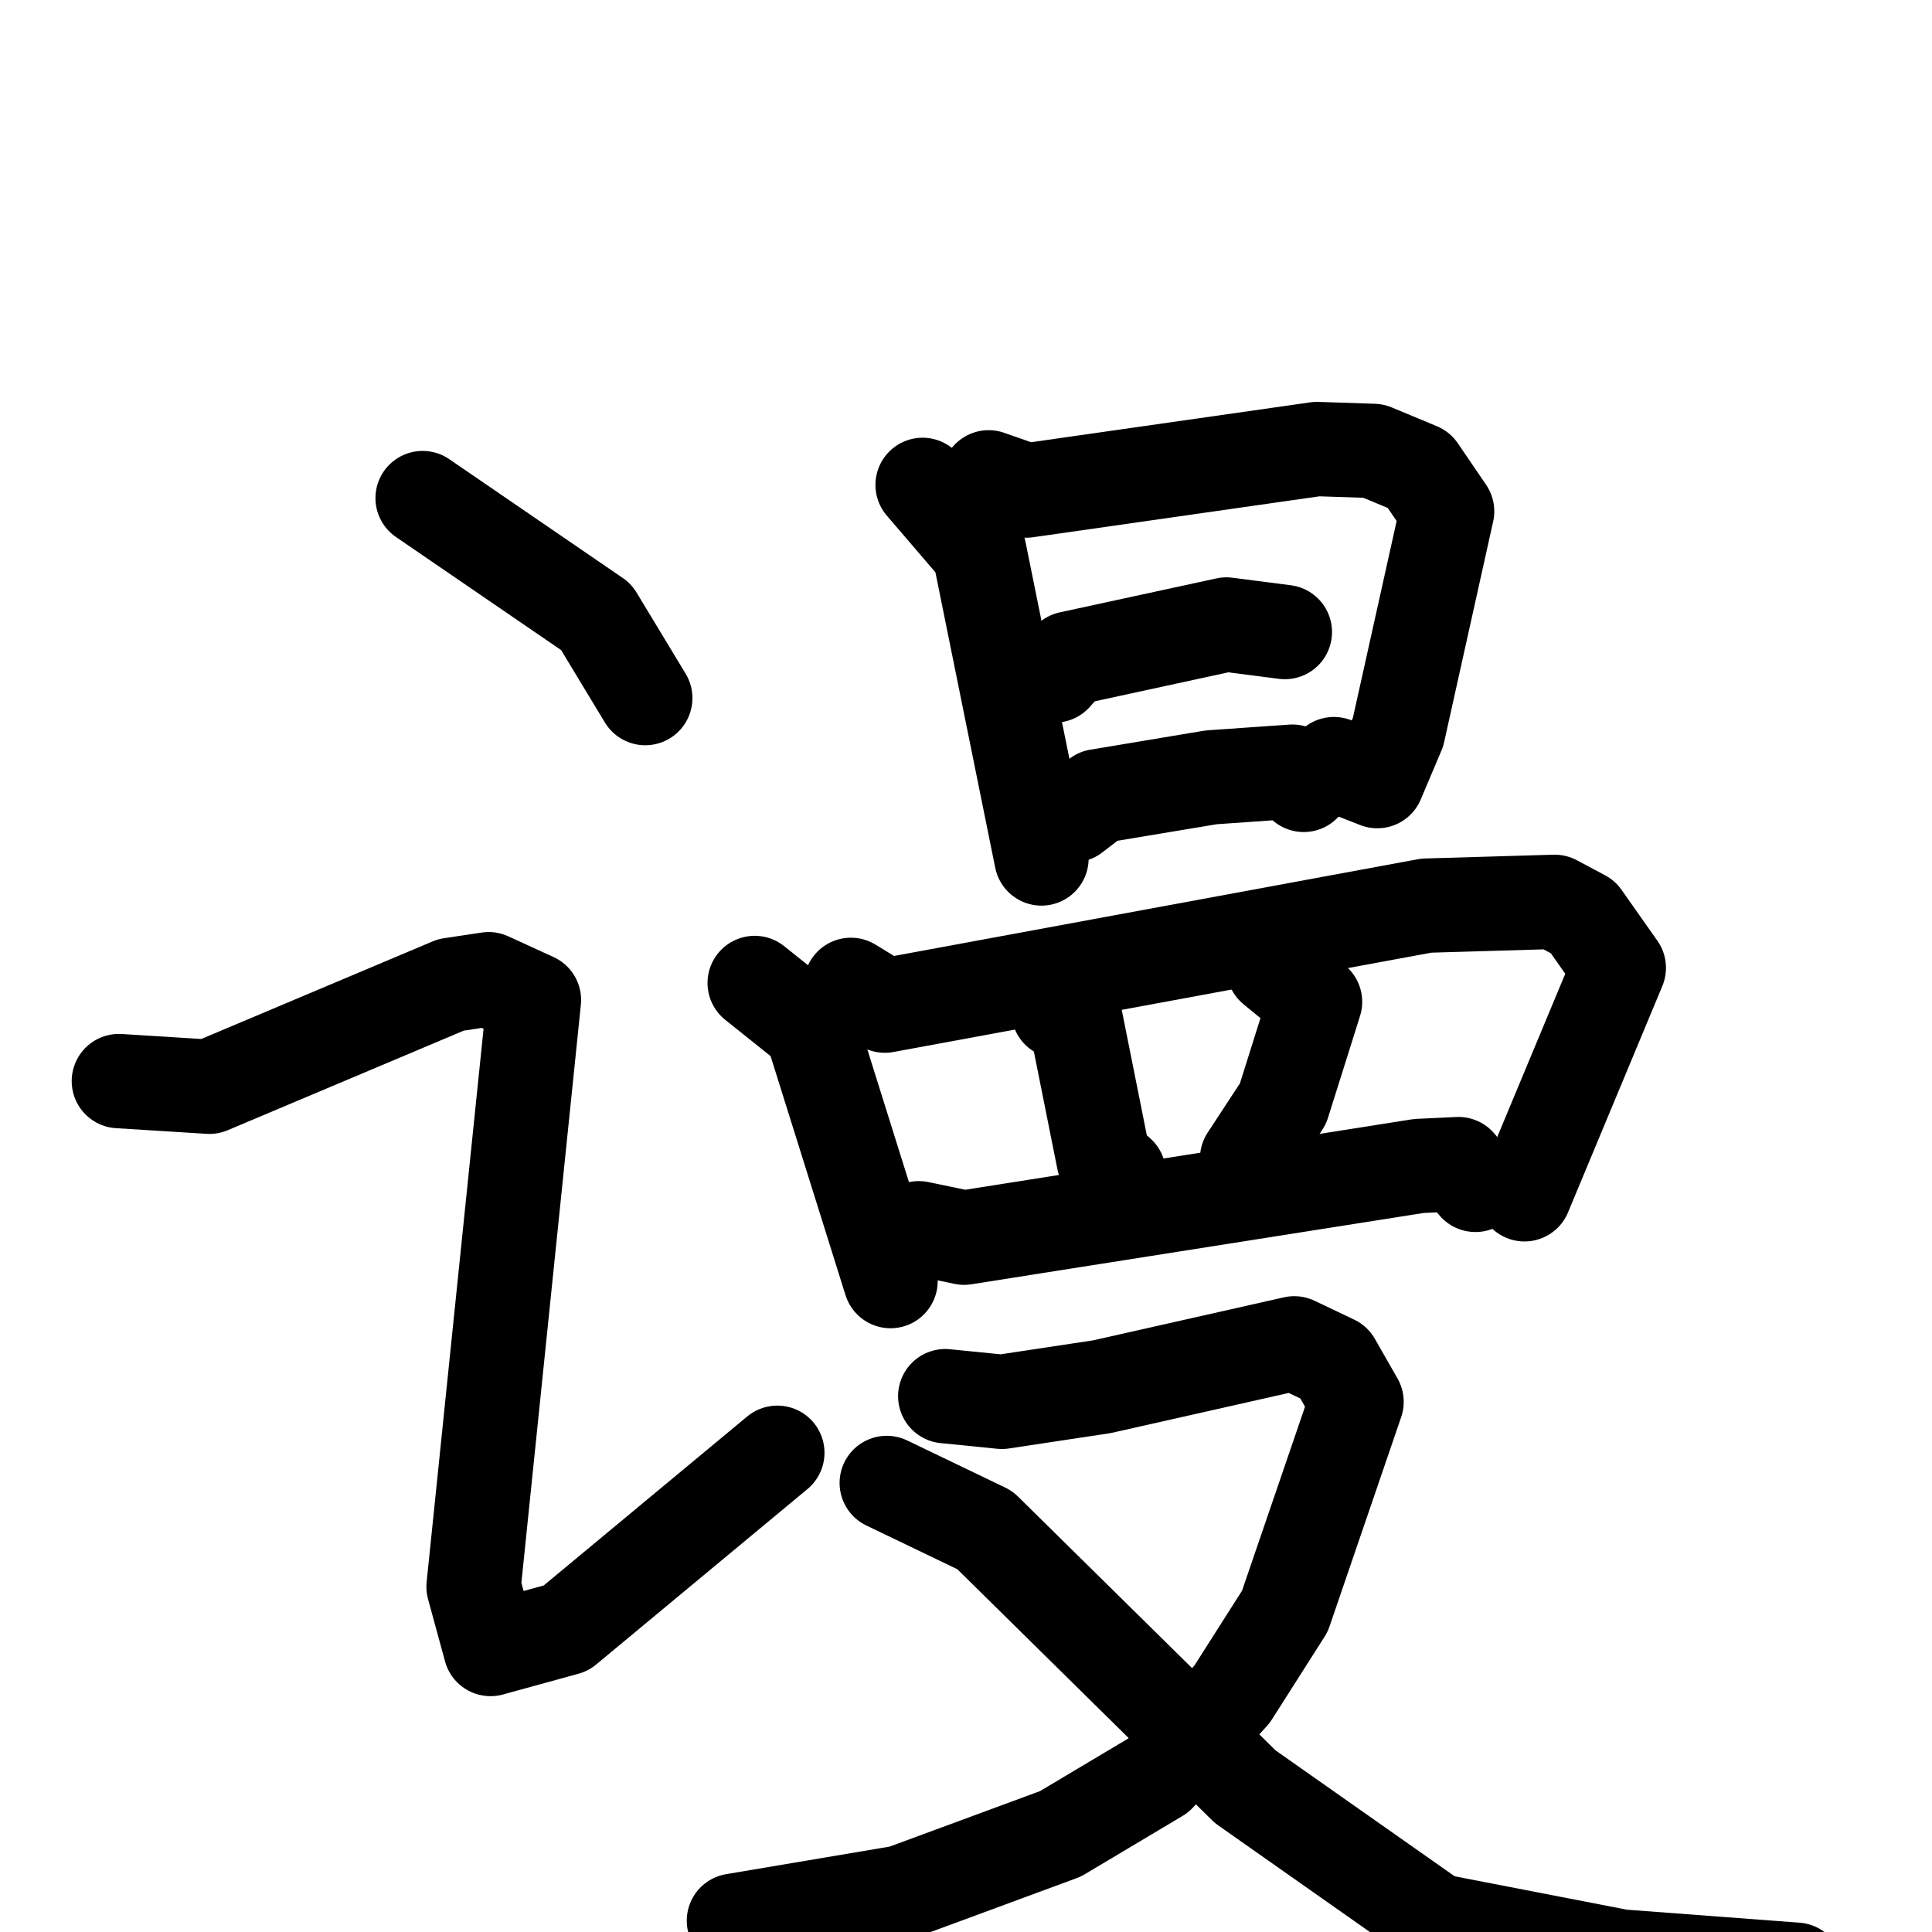 <svg xmlns="http://www.w3.org/2000/svg" viewBox="0 0 1024 1024">
  <g style="fill:none;stroke:#000000;stroke-width:50;stroke-linecap:round;stroke-linejoin:round;" transform="scale(1, 1) translate(0, 0)">
    <path d="M 224.0,264.0 L 316.0,327.0 L 342.0,370.0"/>
    <path d="M 63.0,573.0 L 111.0,576.0 L 239.0,522.0 L 259.0,519.0 L 283.0,530.0 L 251.0,841.0 L 260.0,874.0 L 300.0,863.0 L 412.0,770.0"/>
    <path d="M 489.0,257.0 L 519.0,292.0 L 552.0,455.0"/>
    <path d="M 524.0,253.0 L 544.0,260.0 L 698.0,238.0 L 728.0,239.0 L 752.0,249.0 L 767.0,271.0 L 741.0,388.0 L 730.0,414.0 L 707.0,405.0"/>
    <path d="M 559.0,358.0 L 567.0,349.0 L 650.0,331.0 L 681.0,335.0"/>
    <path d="M 569.0,432.0 L 582.0,422.0 L 642.0,412.0 L 685.0,409.0 L 691.0,416.0"/>
    <path d="M 400.0,521.0 L 430.0,545.0 L 472.0,679.0"/>
    <path d="M 451.0,522.0 L 469.0,533.0 L 756.0,480.0 L 824.0,478.0 L 839.0,486.0 L 858.0,513.0 L 808.0,633.0"/>
    <path d="M 561.0,536.0 L 570.0,540.0 L 585.0,615.0 L 593.0,622.0"/>
    <path d="M 675.0,513.0 L 697.0,531.0 L 680.0,585.0 L 661.0,614.0"/>
    <path d="M 487.0,651.0 L 511.0,656.0 L 752.0,618.0 L 773.0,617.0 L 782.0,628.0"/>
    <path d="M 501.0,740.0 L 531.0,743.0 L 584.0,735.0 L 686.0,712.0 L 707.0,722.0 L 719.0,743.0 L 681.0,854.0 L 653.0,898.0 L 614.0,941.0 L 562.0,972.0 L 478.0,1003.0 L 389.0,1018.0"/>
    <path d="M 470.0,786.0 L 522.0,811.0 L 660.0,947.0 L 761.0,1018.0 L 859.0,1037.0 L 952.0,1044.0"/>
  </g>
</svg>
